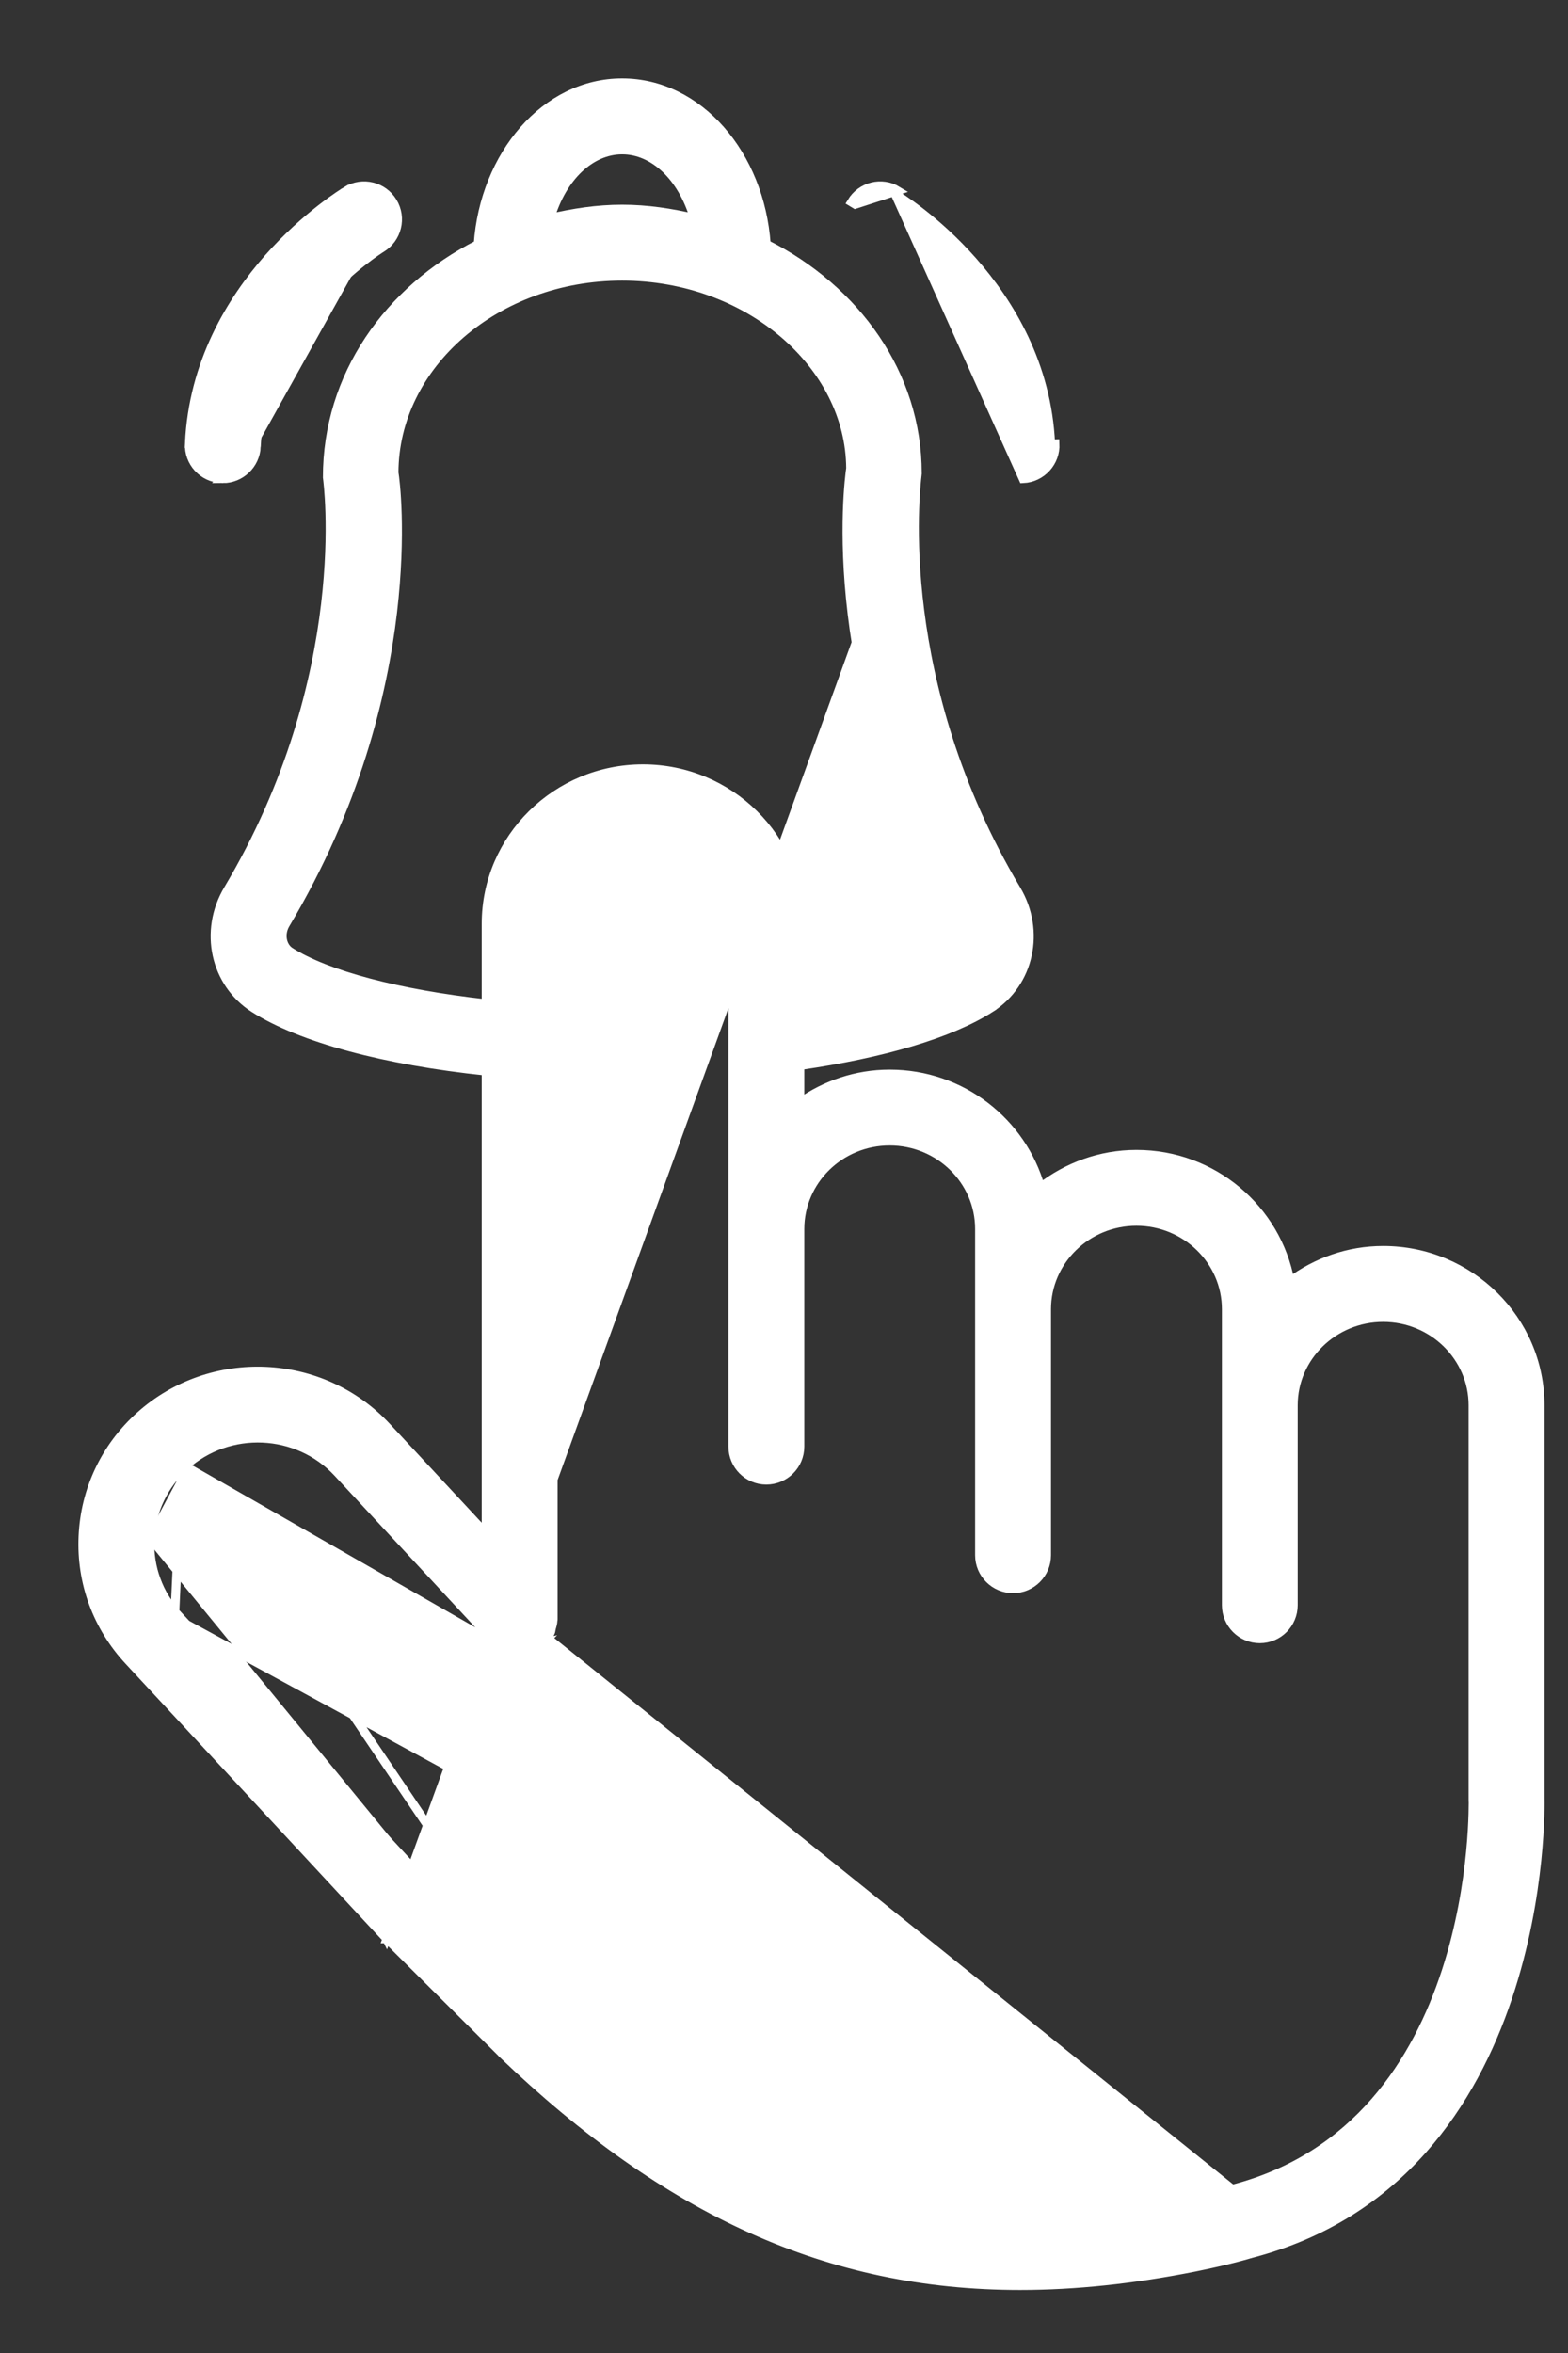 <svg width="18" height="27" viewBox="0 0 18 27" fill="none" xmlns="http://www.w3.org/2000/svg">
<rect x="0" y="0" width="18" height="27" fill="#333333" stroke="none"/>
<path d="M10.531 5.433L10.531 5.433C10.531 5.435 10.531 5.439 10.53 5.445C10.508 5.635 10.251 7.83 11.668 10.208C11.95 10.681 11.822 11.28 11.37 11.569L11.343 11.527L11.37 11.569C10.907 11.865 10.13 12.091 9.183 12.228V12.653C9.475 12.449 9.828 12.324 10.213 12.324C11.039 12.324 11.733 12.876 11.945 13.625C12.25 13.39 12.629 13.245 13.046 13.245C13.928 13.245 14.657 13.876 14.81 14.704C15.109 14.483 15.476 14.347 15.878 14.347C16.871 14.347 17.68 15.144 17.68 16.125V20.626C17.681 20.671 17.704 21.742 17.309 22.919C16.91 24.11 16.078 25.416 14.355 25.862L14.353 25.863L14.344 25.865L14.311 25.875C14.281 25.884 14.238 25.895 14.182 25.91C14.07 25.939 13.908 25.977 13.705 26.018L13.705 26.018C13.006 26.156 12.344 26.227 11.71 26.227C9.515 26.227 7.662 25.378 5.772 23.571L5.772 23.57L4.442 22.248C4.442 22.248 4.442 22.248 4.442 22.248L4.441 22.248L10.531 5.433ZM10.531 5.433V5.429C10.531 4.295 9.824 3.32 8.797 2.802C8.725 1.776 8.022 0.95 7.142 0.95C6.262 0.95 5.56 1.777 5.488 2.804C4.461 3.326 3.755 4.312 3.757 5.479L3.757 5.479L3.758 5.486C3.76 5.504 4.077 7.759 2.617 10.208L2.617 10.208C2.335 10.682 2.464 11.28 2.915 11.569L2.915 11.569C3.456 11.914 4.418 12.17 5.58 12.292V17.6L4.441 16.375C3.695 15.57 2.423 15.513 1.605 16.248C1.208 16.605 0.976 17.095 0.952 17.628C0.928 18.159 1.115 18.666 1.477 19.056L4.431 22.237C4.433 22.239 4.435 22.24 4.436 22.242L10.531 5.433ZM14.145 25.12L14.145 25.12C15.573 24.752 16.265 23.647 16.6 22.622C16.767 22.109 16.845 21.618 16.88 21.253C16.898 21.07 16.905 20.919 16.908 20.812C16.909 20.759 16.91 20.717 16.91 20.688L16.909 20.654L16.909 20.645L16.909 20.642L16.909 20.641L16.909 20.639H16.909V16.125C16.909 15.571 16.448 15.118 15.878 15.118C15.309 15.118 14.847 15.571 14.847 16.125V18.419C14.847 18.632 14.675 18.805 14.462 18.805C14.249 18.805 14.077 18.632 14.077 18.419V16.125V15.023C14.077 14.468 13.615 14.015 13.046 14.015C12.476 14.015 12.015 14.468 12.015 15.023V17.846C12.015 18.058 11.842 18.231 11.63 18.231C11.417 18.231 11.244 18.058 11.244 17.846V15.023V14.102C11.244 13.547 10.783 13.094 10.213 13.094C9.644 13.094 9.183 13.547 9.183 14.102V16.599C9.183 16.812 9.01 16.985 8.797 16.985C8.585 16.985 8.412 16.812 8.412 16.599V14.102V10.599C8.412 10.045 7.951 9.592 7.381 9.592C6.812 9.592 6.351 10.045 6.351 10.599V18.581C6.351 18.586 6.35 18.591 6.349 18.594C6.348 18.624 6.34 18.652 6.333 18.674C6.333 18.677 6.332 18.68 6.331 18.683L6.283 18.67L6.331 18.683C6.33 18.688 6.329 18.691 6.327 18.701C6.326 18.709 6.324 18.722 6.318 18.735C6.318 18.735 6.318 18.735 6.318 18.735L6.272 18.715C6.267 18.726 6.26 18.735 6.253 18.745C6.249 18.75 6.244 18.756 6.241 18.762L14.145 25.12ZM14.145 25.12L14.143 25.121C14.143 25.121 14.142 25.121 14.141 25.122C14.115 25.129 13.902 25.192 13.555 25.261L13.555 25.261C12.11 25.549 10.866 25.528 9.7 25.167C8.535 24.806 7.444 24.103 6.31 23.018L6.311 23.018L6.275 23.054M14.145 25.12L6.31 23.018M4.953 21.74L2.005 18.565M4.953 21.74L6.275 23.054M4.953 21.74L4.99 21.706L4.989 21.705M4.953 21.74L4.989 21.704L4.989 21.705M2.005 18.565L14.157 25.169C14.157 25.169 14.156 25.169 14.155 25.17C14.128 25.177 13.914 25.241 13.564 25.31C10.664 25.887 8.551 25.231 6.275 23.054M2.005 18.565C1.775 18.318 1.657 17.997 1.672 17.66M2.005 18.565L2.087 16.784M6.275 23.054L6.31 23.018M6.31 23.018L4.989 21.705M6.31 23.018L2.121 16.822M4.989 21.705L2.041 18.531L2.041 18.531C1.821 18.294 1.708 17.986 1.722 17.662L1.672 17.66M1.672 17.66L1.722 17.662C1.737 17.338 1.878 17.039 2.121 16.822M1.672 17.66C1.687 17.322 1.835 17.011 2.087 16.784M2.121 16.822L2.087 16.784M2.121 16.822L2.087 16.784M6.028 18.955C6.032 18.954 6.035 18.954 6.04 18.953C6.057 18.951 6.083 18.948 6.105 18.939L6.105 18.939C6.131 18.929 6.154 18.913 6.17 18.901C6.174 18.898 6.177 18.896 6.179 18.894L6.151 18.853M6.028 18.955L6.198 18.822C6.196 18.823 6.195 18.826 6.194 18.827C6.186 18.834 6.177 18.839 6.168 18.843C6.162 18.846 6.157 18.849 6.151 18.853M6.028 18.955C6.024 18.956 6.021 18.957 6.015 18.958C6.012 18.959 6.009 18.96 6.006 18.961C5.996 18.963 5.981 18.967 5.965 18.967C5.96 18.967 5.955 18.966 5.951 18.965M6.028 18.955L5.951 18.965M6.151 18.853L6.179 18.895C6.182 18.893 6.184 18.891 6.189 18.889C6.191 18.888 6.193 18.887 6.196 18.885C6.204 18.881 6.216 18.874 6.228 18.864L6.228 18.863C6.232 18.86 6.234 18.856 6.236 18.854C6.236 18.854 6.236 18.854 6.236 18.854L6.037 18.903C6.054 18.901 6.071 18.898 6.087 18.892C6.106 18.885 6.123 18.873 6.14 18.861C6.144 18.858 6.147 18.856 6.151 18.853ZM5.877 18.95L5.877 18.95C5.872 18.949 5.867 18.948 5.862 18.947C5.858 18.947 5.855 18.946 5.85 18.945C5.839 18.943 5.825 18.94 5.811 18.934L5.877 18.95ZM5.877 18.95C5.88 18.951 5.884 18.952 5.889 18.953M5.877 18.95L5.889 18.953M5.889 18.953C5.905 18.957 5.929 18.964 5.951 18.965M5.889 18.953L5.951 18.965M10.955 10.919L10.954 10.919C10.609 11.14 9.973 11.326 9.183 11.449V10.599C9.183 9.618 8.374 8.821 7.381 8.821C6.389 8.821 5.58 9.618 5.58 10.599V11.517C4.571 11.405 3.749 11.187 3.33 10.92C3.239 10.861 3.208 10.72 3.279 10.602C4.082 9.255 4.396 7.974 4.508 7.023C4.615 6.111 4.538 5.501 4.524 5.424C4.527 4.187 5.693 3.17 7.142 3.17C8.592 3.17 9.758 4.188 9.764 5.374C9.742 5.526 9.417 7.935 11.006 10.602C11.076 10.721 11.046 10.861 10.955 10.919ZM5.779 18.914C5.786 18.92 5.797 18.928 5.811 18.934L2.121 16.822C2.626 16.367 3.414 16.401 3.877 16.899L5.683 18.844L5.683 18.845C5.687 18.848 5.69 18.851 5.693 18.852L5.693 18.852C5.711 18.87 5.733 18.884 5.75 18.894C5.754 18.896 5.757 18.899 5.76 18.901L5.76 18.901C5.764 18.903 5.767 18.905 5.772 18.909C5.774 18.91 5.776 18.912 5.779 18.914ZM5.688 18.848L5.689 18.849L5.688 18.848ZM6.232 18.858C6.233 18.857 6.233 18.857 6.233 18.857C6.233 18.857 6.233 18.857 6.232 18.858L6.232 18.858ZM7.142 1.721C7.509 1.721 7.833 2.037 7.97 2.504C7.705 2.442 7.431 2.399 7.142 2.399C6.854 2.399 6.58 2.442 6.315 2.504C6.452 2.037 6.776 1.721 7.142 1.721ZM5.957 18.965C5.956 18.965 5.956 18.965 5.956 18.965L5.957 18.965Z" fill="white" stroke="white" stroke-width="0.1"/>
<path d="M11.745 5.494C11.957 5.484 12.122 5.304 12.112 5.092C12.112 5.092 12.112 5.092 12.112 5.092L12.062 5.094C11.98 3.273 10.348 2.272 10.278 2.23L11.745 5.494ZM10.304 2.188C10.12 2.076 9.885 2.137 9.775 2.319L9.818 2.345L10.304 2.188Z" fill="white" stroke="white" stroke-width="0.1"/>
<path d="M2.943 5.126L2.943 5.126C2.933 5.332 2.763 5.494 2.558 5.494H2.558L2.943 5.126ZM2.943 5.126C2.975 4.414 3.329 3.846 3.68 3.454C4.028 3.066 4.369 2.853 4.379 2.847C4.561 2.736 4.619 2.5 4.509 2.318M2.943 5.126L2.54 5.493C2.328 5.484 2.163 5.304 2.173 5.091L2.223 5.093L2.173 5.091C2.215 4.166 2.651 3.45 3.082 2.961C3.514 2.473 3.944 2.209 3.981 2.187L4.007 2.23L3.981 2.187C4.162 2.078 4.399 2.135 4.509 2.318M4.509 2.318C4.509 2.318 4.509 2.318 4.509 2.318L4.466 2.344L4.509 2.318C4.509 2.318 4.509 2.318 4.509 2.318Z" fill="white" stroke="white" stroke-width="0.1"/>
</svg>

